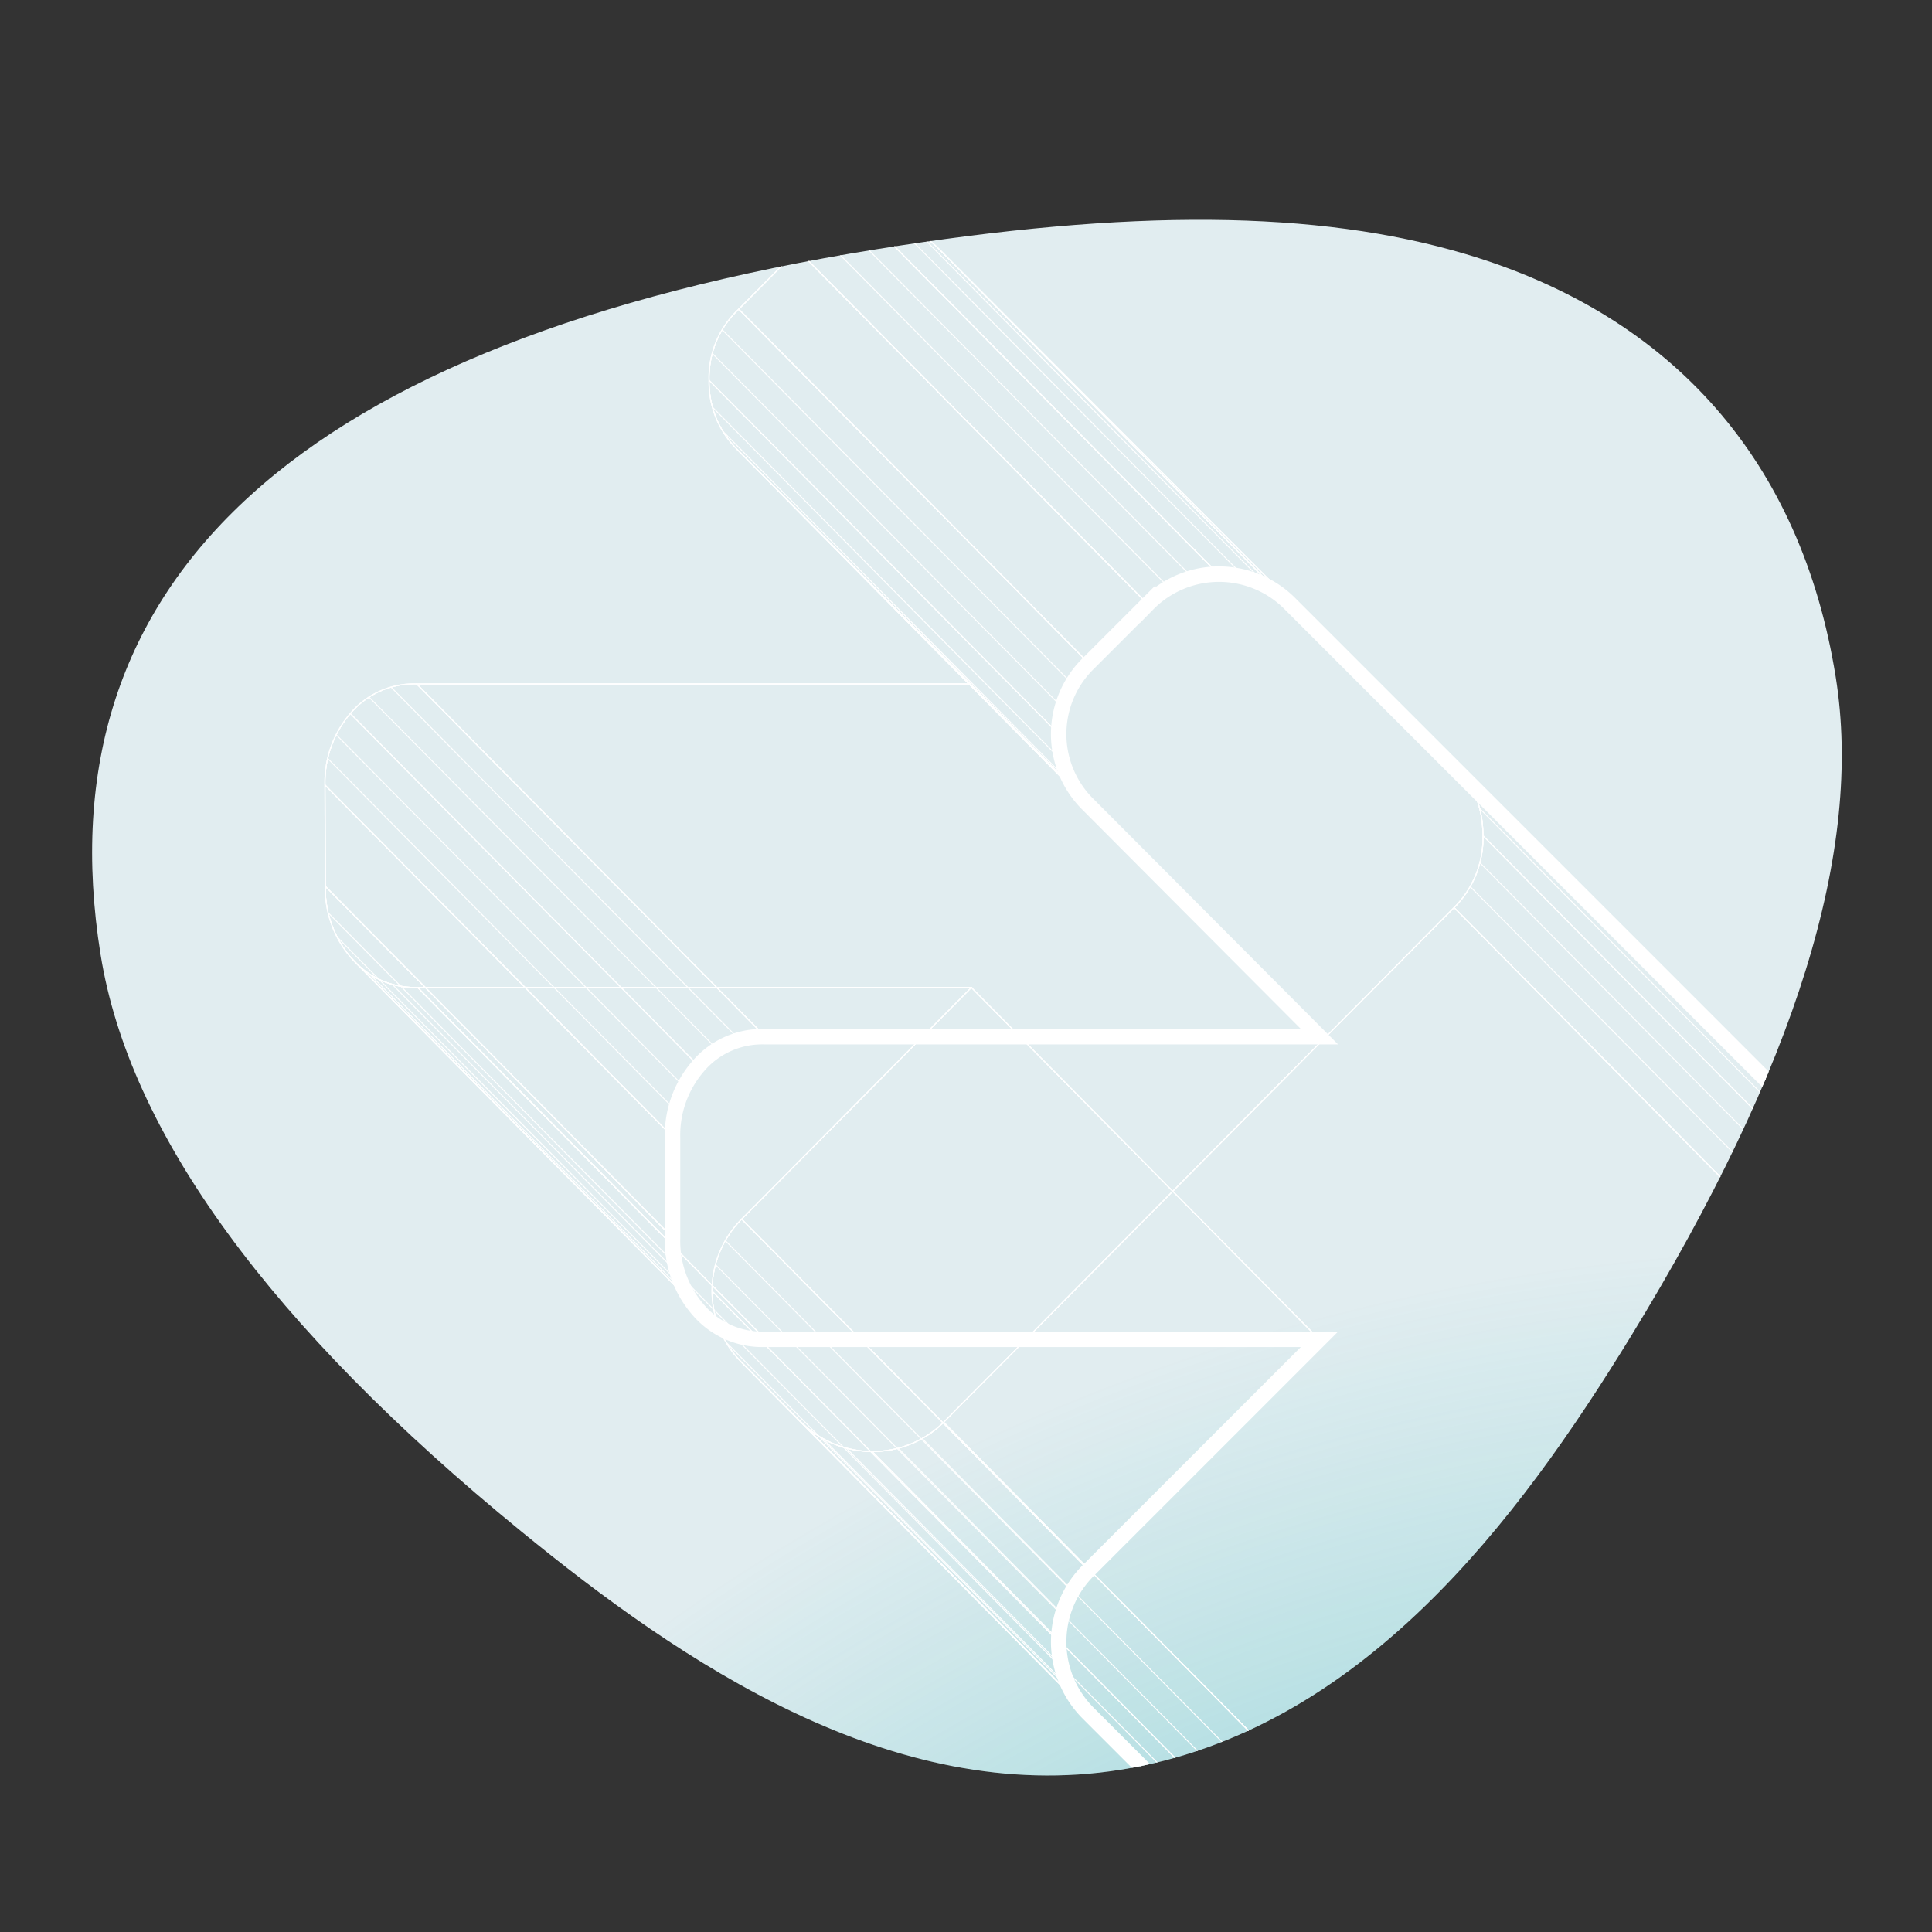 <svg xmlns="http://www.w3.org/2000/svg" xmlns:xlink="http://www.w3.org/1999/xlink" viewBox="0 0 500 500"><rect x="0" y="0" width="500" height="500" fill="#333333" stroke="none"/><defs><clipPath id="a"><path d="M26.033,247.093h0C10.434,149.7,78.033,88.337,227,64.477c65.454-10.484,113.861-10.156,152.3,1.271,53.776,15.984,86.872,53.816,95.778,109.423,7.165,44.735-10.162,100.712-53.078,170.793-28.754,46.9-69.678,102.066-131.966,112.042-59.026,9.454-113.8-27.913-155.081-61.64-64.925-53-101.537-103.2-108.916-149.274" fill="none"/></clipPath><radialGradient id="b" cx="476.544" cy="851.022" r="528.476" gradientUnits="userSpaceOnUse"><stop offset="0" stop-color="#08a9ae"/><stop offset="1" stop-color="#08a9ae" stop-opacity="0"/></radialGradient><clipPath id="c"><path d="M224.69,56.885a25.285,25.285,0,0,1,18.546,7.775L376.19,197.851q7.552,7.165,7.59,18.413a25.3,25.3,0,0,1-7.47,18.619L244.219,368.076a26.2,26.2,0,0,1-36.845,0l-15.316-15.344a26.275,26.275,0,0,1-.121-37.238l59.452-59.948H108.077a21.706,21.706,0,0,1-17.224-7.672,27.466,27.466,0,0,1-6.675-18.516l-.085-26.188a27.3,27.3,0,0,1,6.555-18.516,21.56,21.56,0,0,1,17.175-7.672H251.135l-59.841-60.154a24.441,24.441,0,0,1-7.8-18.413A24.281,24.281,0,0,1,191.174,80L206.391,64.66A24.9,24.9,0,0,1,224.69,56.885Z" fill="none" stroke="#fff" stroke-miterlimit="10" stroke-width="0.25"/></clipPath><clipPath id="d"><path d="M315.294,148.545a25.285,25.285,0,0,1,18.546,7.775L466.795,289.51q7.552,7.165,7.59,18.413a25.3,25.3,0,0,1-7.47,18.619L334.824,459.736a26.2,26.2,0,0,1-36.845,0l-15.316-15.344a26.275,26.275,0,0,1-.121-37.238l59.452-59.948H198.682a21.706,21.706,0,0,1-17.224-7.672,27.466,27.466,0,0,1-6.675-18.516l-.085-26.188a27.3,27.3,0,0,1,6.555-18.516,21.56,21.56,0,0,1,17.175-7.672H341.739L281.9,208.489a25.781,25.781,0,0,1-.119-36.825L297,156.32A24.9,24.9,0,0,1,315.294,148.545Z" fill="none" stroke="#fff" stroke-miterlimit="10" stroke-width="0.25"/></clipPath><clipPath id="e"><path d="M315.294,148.545l-90.6-91.66a25.285,25.285,0,0,1,18.546,7.775l90.6,91.66A25.285,25.285,0,0,0,315.294,148.545Z" fill="none" stroke="#fff" stroke-miterlimit="10" stroke-width="0.25"/></clipPath><clipPath id="f"><polygon points="333.841 156.32 243.236 64.66 376.19 197.851 466.795 289.51 333.841 156.32" fill="none" stroke="#fff" stroke-miterlimit="10" stroke-width="0.25"/></clipPath><clipPath id="g"><path d="M467.4,290.1q6.952,7.033,6.989,17.823a25.3,25.3,0,0,1-7.47,18.619l-90.6-91.66a25.3,25.3,0,0,0,7.47-18.619q-.035-10.791-6.989-17.823Z" fill="none" stroke="#fff" stroke-miterlimit="10" stroke-width="0.25"/></clipPath><clipPath id="h"><path d="M376.792,198.44l90.6,91.66q-.295-.3-.6-.59l-90.6-91.66Q376.5,198.142,376.792,198.44Z" fill="none" stroke="#fff" stroke-miterlimit="10" stroke-width="0.25"/></clipPath><clipPath id="i"><polygon points="466.915 326.542 334.824 459.736 244.219 368.076 376.31 234.882 466.915 326.542" fill="none" stroke="#fff" stroke-miterlimit="10" stroke-width="0.25"/></clipPath><clipPath id="j"><path d="M334.824,459.736a26.2,26.2,0,0,1-36.845,0l-90.6-91.66a26.2,26.2,0,0,0,36.845,0Z" fill="none" stroke="#fff" stroke-miterlimit="10" stroke-width="0.25"/></clipPath><clipPath id="k"><polygon points="297.979 459.736 282.663 444.392 192.058 352.733 207.374 368.076 297.979 459.736" fill="none" stroke="#fff" stroke-miterlimit="10" stroke-width="0.25"/></clipPath><clipPath id="l"><path d="M282.663,444.392l-90.6-91.66a26.275,26.275,0,0,1-.121-37.238l90.6,91.66a26.275,26.275,0,0,0,.121,37.238Z" fill="none" stroke="#fff" stroke-miterlimit="10" stroke-width="0.25"/></clipPath><clipPath id="m"><polygon points="282.542 407.155 191.938 315.495 251.389 255.547 341.994 347.206 282.542 407.155" fill="none" stroke="#fff" stroke-miterlimit="10" stroke-width="0.25"/></clipPath><clipPath id="n"><polygon points="341.994 347.206 198.682 347.206 108.077 255.547 251.389 255.547 341.994 347.206" fill="none" stroke="#fff" stroke-miterlimit="10" stroke-width="0.25"/></clipPath><clipPath id="o"><path d="M182.574,340.743l-90.6-91.66q-.572-.578-1.117-1.208a27.466,27.466,0,0,1-6.675-18.516l90.6,91.66a27.466,27.466,0,0,0,6.675,18.516Q182,340.165,182.574,340.743Z" fill="none" stroke="#fff" stroke-miterlimit="10" stroke-width="0.25"/></clipPath><clipPath id="p"><path d="M91.97,249.083a21.705,21.705,0,0,0,16.108,6.464l90.6,91.66a21.705,21.705,0,0,1-16.108-6.464Z" fill="none" stroke="#fff" stroke-miterlimit="10" stroke-width="0.25"/></clipPath><clipPath id="q"><polygon points="174.782 321.019 84.178 229.359 84.093 203.172 174.697 294.831 174.782 321.019" fill="none" stroke="#fff" stroke-miterlimit="10" stroke-width="0.25"/></clipPath><clipPath id="r"><path d="M174.7,294.831l-90.6-91.66a27.3,27.3,0,0,1,6.555-18.516,21.56,21.56,0,0,1,17.175-7.672l90.6,91.66a21.56,21.56,0,0,0-17.175,7.672A27.3,27.3,0,0,0,174.7,294.831Z" fill="none" stroke="#fff" stroke-miterlimit="10" stroke-width="0.25"/></clipPath><clipPath id="s"><polygon points="198.427 268.644 107.823 176.984 251.135 176.984 341.739 268.644 198.427 268.644" fill="none" stroke="#fff" stroke-miterlimit="10" stroke-width="0.25"/></clipPath><clipPath id="t"><polygon points="341.739 268.644 281.898 208.489 191.294 116.829 251.135 176.984 341.739 268.644" fill="none" stroke="#fff" stroke-miterlimit="10" stroke-width="0.25"/></clipPath><clipPath id="u"><path d="M281.252,207.856l-90.6-91.66a24.419,24.419,0,0,1-7.149-17.78A24.281,24.281,0,0,1,191.174,80l90.6,91.66a25.8,25.8,0,0,0-.527,36.192Z" fill="none" stroke="#fff" stroke-miterlimit="10" stroke-width="0.25"/></clipPath><clipPath id="v"><path d="M190.647,116.2q.316.32.646.633l90.6,91.66q-.33-.313-.646-.633Z" fill="none" stroke="#fff" stroke-miterlimit="10" stroke-width="0.25"/></clipPath><clipPath id="w"><polygon points="281.779 171.664 191.174 80.004 206.391 64.66 296.996 156.32 281.779 171.664" fill="none" stroke="#fff" stroke-miterlimit="10" stroke-width="0.25"/></clipPath><clipPath id="x"><path d="M297,156.32l-90.6-91.66a24.9,24.9,0,0,1,18.3-7.775l90.6,91.66A24.9,24.9,0,0,0,297,156.32Z" fill="none" stroke="#fff" stroke-miterlimit="10" stroke-width="0.25"/></clipPath></defs><title>test</title><g clip-path="url(#a)"><rect x="-29.613" y="43.072" width="523.567" height="437.959" fill="#e1edf0"/><circle cx="476.544" cy="851.022" r="528.476" fill="url(#b)"/><path d="M174.051,320.5V294.4a27.219,27.219,0,0,1,6.628-18.457,21.728,21.728,0,0,1,17.232-7.647H341.484L281.73,208.338a25.61,25.61,0,0,1,0-36.709l15.295-15.295a25.852,25.852,0,0,1,36.913,0L466.7,289.1q7.542,7.141,7.545,18.354a25.23,25.23,0,0,1-7.545,18.559L333.938,458.774a26.344,26.344,0,0,1-36.913,0L281.73,443.479a26.1,26.1,0,0,1,0-37.117l59.754-59.754H197.911a21.725,21.725,0,0,1-17.232-7.647A27.214,27.214,0,0,1,174.051,320.5Z" fill="none" stroke="#fff" stroke-miterlimit="10" stroke-width="4"/><g style="isolation:isolate"><g style="isolation:isolate"><g clip-path="url(#c)"><path d="M224.69,56.885a25.285,25.285,0,0,1,18.546,7.775L376.19,197.851q7.552,7.165,7.59,18.413a25.3,25.3,0,0,1-7.47,18.619L244.219,368.076a26.2,26.2,0,0,1-36.845,0l-15.316-15.344a26.275,26.275,0,0,1-.121-37.238l59.452-59.948H108.077a21.706,21.706,0,0,1-17.224-7.672,27.466,27.466,0,0,1-6.675-18.516l-.085-26.188a27.3,27.3,0,0,1,6.555-18.516,21.56,21.56,0,0,1,17.175-7.672H251.135l-59.841-60.154a24.441,24.441,0,0,1-7.8-18.413A24.281,24.281,0,0,1,191.174,80L206.391,64.66A24.9,24.9,0,0,1,224.69,56.885Z" fill="none" stroke="#fff" stroke-miterlimit="10" stroke-width="0.25"/></g><path d="M224.69,56.885a25.285,25.285,0,0,1,18.546,7.775L376.19,197.851q7.552,7.165,7.59,18.413a25.3,25.3,0,0,1-7.47,18.619L244.219,368.076a26.2,26.2,0,0,1-36.845,0l-15.316-15.344a26.275,26.275,0,0,1-.121-37.238l59.452-59.948H108.077a21.706,21.706,0,0,1-17.224-7.672,27.466,27.466,0,0,1-6.675-18.516l-.085-26.188a27.3,27.3,0,0,1,6.555-18.516,21.56,21.56,0,0,1,17.175-7.672H251.135l-59.841-60.154a24.441,24.441,0,0,1-7.8-18.413A24.281,24.281,0,0,1,191.174,80L206.391,64.66A24.9,24.9,0,0,1,224.69,56.885Z" fill="none" stroke="#fff" stroke-miterlimit="10" stroke-width="0.25"/></g><g style="isolation:isolate"><g clip-path="url(#d)"><path d="M315.294,148.545a25.285,25.285,0,0,1,18.546,7.775L466.795,289.51q7.552,7.165,7.59,18.413a25.3,25.3,0,0,1-7.47,18.619L334.824,459.736a26.2,26.2,0,0,1-36.845,0l-15.316-15.344a26.275,26.275,0,0,1-.121-37.238l59.452-59.948H198.682a21.706,21.706,0,0,1-17.224-7.672,27.466,27.466,0,0,1-6.675-18.516l-.085-26.188a27.3,27.3,0,0,1,6.555-18.516,21.56,21.56,0,0,1,17.175-7.672H341.739L281.9,208.489a25.781,25.781,0,0,1-.119-36.825L297,156.32A24.9,24.9,0,0,1,315.294,148.545Z" fill="none" stroke="#fff" stroke-miterlimit="10" stroke-width="0.25"/></g><path d="M315.294,148.545a25.285,25.285,0,0,1,18.546,7.775L466.795,289.51q7.552,7.165,7.59,18.413a25.3,25.3,0,0,1-7.47,18.619L334.824,459.736a26.2,26.2,0,0,1-36.845,0l-15.316-15.344a26.275,26.275,0,0,1-.121-37.238l59.452-59.948H198.682a21.706,21.706,0,0,1-17.224-7.672,27.466,27.466,0,0,1-6.675-18.516l-.085-26.188a27.3,27.3,0,0,1,6.555-18.516,21.56,21.56,0,0,1,17.175-7.672H341.739L281.9,208.489a25.781,25.781,0,0,1-.119-36.825L297,156.32A24.9,24.9,0,0,1,315.294,148.545Z" fill="none" stroke="#fff" stroke-miterlimit="10" stroke-width="0.25"/></g><g style="isolation:isolate"><g clip-path="url(#e)"><g style="isolation:isolate"><path d="M315.294,148.545l-90.6-91.66a25.285,25.285,0,0,1,18.546,7.775l90.6,91.66A25.285,25.285,0,0,0,315.294,148.545Z" fill="none" stroke="#fff" stroke-miterlimit="10" stroke-width="0.25"/><line x1="322.148" y1="149.409" x2="231.543" y2="57.749" fill="none" stroke="#fff" stroke-miterlimit="10" stroke-width="0.25"/><line x1="328.33" y1="152" x2="237.725" y2="60.34" fill="none" stroke="#fff" stroke-miterlimit="10" stroke-width="0.25"/></g><path d="M315.294,148.545l-90.6-91.66a25.285,25.285,0,0,1,18.546,7.775l90.6,91.66A25.285,25.285,0,0,0,315.294,148.545Z" fill="none" stroke="#fff" stroke-miterlimit="10" stroke-width="0.25"/></g><path d="M315.294,148.545l-90.6-91.66a25.285,25.285,0,0,1,18.546,7.775l90.6,91.66A25.285,25.285,0,0,0,315.294,148.545Z" fill="none" stroke="#fff" stroke-miterlimit="10" stroke-width="0.25"/></g><g style="isolation:isolate"><g clip-path="url(#f)"><polygon points="333.841 156.32 243.236 64.66 376.19 197.851 466.795 289.51 333.841 156.32" fill="none" stroke="#fff" stroke-miterlimit="10" stroke-width="0.25"/></g><polygon points="333.841 156.32 243.236 64.66 376.19 197.851 466.795 289.51 333.841 156.32" fill="none" stroke="#fff" stroke-miterlimit="10" stroke-width="0.25"/></g><g style="isolation:isolate"><g clip-path="url(#g)"><g style="isolation:isolate"><path d="M466.795,289.51l-90.6-91.66q7.552,7.165,7.59,18.413l90.6,91.66Q474.349,296.675,466.795,289.51Z" fill="none" stroke="#fff" stroke-miterlimit="10" stroke-width="0.25"/><line x1="470.995" y1="294.74" x2="380.39" y2="203.081" fill="none" stroke="#fff" stroke-miterlimit="10" stroke-width="0.25"/><line x1="473.525" y1="300.878" x2="382.921" y2="209.218" fill="none" stroke="#fff" stroke-miterlimit="10" stroke-width="0.25"/><path d="M474.385,307.923l-90.6-91.66a25.3,25.3,0,0,1-7.47,18.619l90.6,91.66A25.3,25.3,0,0,0,474.385,307.923Z" fill="none" stroke="#fff" stroke-miterlimit="10" stroke-width="0.25"/><line x1="473.571" y1="314.903" x2="382.966" y2="223.243" fill="none" stroke="#fff" stroke-miterlimit="10" stroke-width="0.25"/><line x1="471.08" y1="321.11" x2="380.476" y2="229.45" fill="none" stroke="#fff" stroke-miterlimit="10" stroke-width="0.25"/></g><path d="M467.4,290.1q6.952,7.033,6.989,17.823a25.3,25.3,0,0,1-7.47,18.619l-90.6-91.66a25.3,25.3,0,0,0,7.47-18.619q-.035-10.791-6.989-17.823Z" fill="none" stroke="#fff" stroke-miterlimit="10" stroke-width="0.25"/></g><path d="M467.4,290.1q6.952,7.033,6.989,17.823a25.3,25.3,0,0,1-7.47,18.619l-90.6-91.66a25.3,25.3,0,0,0,7.47-18.619q-.035-10.791-6.989-17.823Z" fill="none" stroke="#fff" stroke-miterlimit="10" stroke-width="0.25"/></g><g style="isolation:isolate"><g clip-path="url(#h)"><g style="isolation:isolate"><path d="M466.795,289.51l-90.6-91.66q7.552,7.165,7.59,18.413l90.6,91.66Q474.349,296.675,466.795,289.51Z" fill="none" stroke="#fff" stroke-miterlimit="10" stroke-width="0.25"/></g><path d="M376.792,198.44l90.6,91.66q-.295-.3-.6-.59l-90.6-91.66Q376.5,198.142,376.792,198.44Z" fill="none" stroke="#fff" stroke-miterlimit="10" stroke-width="0.25"/></g><path d="M376.792,198.44l90.6,91.66q-.295-.3-.6-.59l-90.6-91.66Q376.5,198.142,376.792,198.44Z" fill="none" stroke="#fff" stroke-miterlimit="10" stroke-width="0.25"/></g><g style="isolation:isolate"><g clip-path="url(#i)"><polygon points="466.915 326.542 334.824 459.736 244.219 368.076 376.31 234.882 466.915 326.542" fill="none" stroke="#fff" stroke-miterlimit="10" stroke-width="0.25"/></g><polygon points="466.915 326.542 334.824 459.736 244.219 368.076 376.31 234.882 466.915 326.542" fill="none" stroke="#fff" stroke-miterlimit="10" stroke-width="0.25"/></g><g style="isolation:isolate"><g clip-path="url(#j)"><g style="isolation:isolate"><path d="M334.824,459.736l-90.6-91.66a25.916,25.916,0,0,1-18.5,7.569l90.6,91.66A25.916,25.916,0,0,0,334.824,459.736Z" fill="none" stroke="#fff" stroke-miterlimit="10" stroke-width="0.25"/><line x1="329.253" y1="463.94" x2="238.648" y2="372.281" fill="none" stroke="#fff" stroke-miterlimit="10" stroke-width="0.25"/><line x1="323.086" y1="466.464" x2="232.482" y2="374.804" fill="none" stroke="#fff" stroke-miterlimit="10" stroke-width="0.25"/><path d="M316.328,467.3l-90.6-91.66a25.862,25.862,0,0,1-18.348-7.569l90.6,91.66A25.862,25.862,0,0,0,316.328,467.3Z" fill="none" stroke="#fff" stroke-miterlimit="10" stroke-width="0.25"/><line x1="309.674" y1="466.464" x2="219.069" y2="374.804" fill="none" stroke="#fff" stroke-miterlimit="10" stroke-width="0.25"/><line x1="303.558" y1="463.94" x2="212.953" y2="372.281" fill="none" stroke="#fff" stroke-miterlimit="10" stroke-width="0.25"/></g><path d="M334.824,459.736a26.2,26.2,0,0,1-36.845,0l-90.6-91.66a26.2,26.2,0,0,0,36.845,0Z" fill="none" stroke="#fff" stroke-miterlimit="10" stroke-width="0.25"/></g><path d="M334.824,459.736a26.2,26.2,0,0,1-36.845,0l-90.6-91.66a26.2,26.2,0,0,0,36.845,0Z" fill="none" stroke="#fff" stroke-miterlimit="10" stroke-width="0.25"/></g><g style="isolation:isolate"><g clip-path="url(#k)"><polygon points="297.979 459.736 282.663 444.392 192.058 352.733 207.374 368.076 297.979 459.736" fill="none" stroke="#fff" stroke-miterlimit="10" stroke-width="0.25"/></g><polygon points="297.979 459.736 282.663 444.392 192.058 352.733 207.374 368.076 297.979 459.736" fill="none" stroke="#fff" stroke-miterlimit="10" stroke-width="0.25"/></g><g style="isolation:isolate"><g clip-path="url(#l)"><g style="isolation:isolate"><path d="M282.663,444.392l-90.6-91.66a25.55,25.55,0,0,1-7.8-18.619l90.6,91.66A25.55,25.55,0,0,0,282.663,444.392Z" fill="none" stroke="#fff" stroke-miterlimit="10" stroke-width="0.25"/><line x1="278.347" y1="438.867" x2="187.742" y2="347.207" fill="none" stroke="#fff" stroke-miterlimit="10" stroke-width="0.25"/><line x1="275.748" y1="432.66" x2="185.144" y2="341" fill="none" stroke="#fff" stroke-miterlimit="10" stroke-width="0.25"/><path d="M274.867,425.773l-90.6-91.66a25.378,25.378,0,0,1,7.675-18.619l90.6,91.66A25.378,25.378,0,0,0,274.867,425.773Z" fill="none" stroke="#fff" stroke-miterlimit="10" stroke-width="0.25"/><line x1="275.704" y1="418.885" x2="185.099" y2="327.225" fill="none" stroke="#fff" stroke-miterlimit="10" stroke-width="0.25"/><line x1="278.262" y1="412.679" x2="187.657" y2="321.02" fill="none" stroke="#fff" stroke-miterlimit="10" stroke-width="0.25"/></g><path d="M282.663,444.392l-90.6-91.66a26.275,26.275,0,0,1-.121-37.238l90.6,91.66a26.275,26.275,0,0,0,.121,37.238Z" fill="none" stroke="#fff" stroke-miterlimit="10" stroke-width="0.25"/></g><path d="M282.663,444.392l-90.6-91.66a26.275,26.275,0,0,1-.121-37.238l90.6,91.66a26.275,26.275,0,0,0,.121,37.238Z" fill="none" stroke="#fff" stroke-miterlimit="10" stroke-width="0.25"/></g><g style="isolation:isolate"><g clip-path="url(#m)"><polygon points="282.542 407.155 191.938 315.495 251.389 255.547 341.994 347.206 282.542 407.155" fill="none" stroke="#fff" stroke-miterlimit="10" stroke-width="0.25"/></g><polygon points="282.542 407.155 191.938 315.495 251.389 255.547 341.994 347.206 282.542 407.155" fill="none" stroke="#fff" stroke-miterlimit="10" stroke-width="0.25"/></g><g style="isolation:isolate"><g clip-path="url(#n)"><polygon points="341.994 347.206 198.682 347.206 108.077 255.547 251.389 255.547 341.994 347.206" fill="none" stroke="#fff" stroke-miterlimit="10" stroke-width="0.25"/></g><polygon points="341.994 347.206 198.682 347.206 108.077 255.547 251.389 255.547 341.994 347.206" fill="none" stroke="#fff" stroke-miterlimit="10" stroke-width="0.25"/></g><g style="isolation:isolate"><g clip-path="url(#o)"><g style="isolation:isolate"><path d="M198.682,347.206l-90.6-91.66a21.706,21.706,0,0,1-17.224-7.672l90.6,91.66A21.706,21.706,0,0,0,198.682,347.206Z" fill="none" stroke="#fff" stroke-miterlimit="10" stroke-width="0.25"/><path d="M181.458,339.535l-90.6-91.66a27.466,27.466,0,0,1-6.675-18.516l90.6,91.66A27.466,27.466,0,0,0,181.458,339.535Z" fill="none" stroke="#fff" stroke-miterlimit="10" stroke-width="0.25"/><line x1="177.764" y1="334.068" x2="87.159" y2="242.408" fill="none" stroke="#fff" stroke-miterlimit="10" stroke-width="0.25"/><line x1="175.539" y1="327.896" x2="84.935" y2="236.237" fill="none" stroke="#fff" stroke-miterlimit="10" stroke-width="0.25"/></g><path d="M182.574,340.743l-90.6-91.66q-.572-.578-1.117-1.208a27.466,27.466,0,0,1-6.675-18.516l90.6,91.66a27.466,27.466,0,0,0,6.675,18.516Q182,340.165,182.574,340.743Z" fill="none" stroke="#fff" stroke-miterlimit="10" stroke-width="0.25"/></g><path d="M182.574,340.743l-90.6-91.66q-.572-.578-1.117-1.208a27.466,27.466,0,0,1-6.675-18.516l90.6,91.66a27.466,27.466,0,0,0,6.675,18.516Q182,340.165,182.574,340.743Z" fill="none" stroke="#fff" stroke-miterlimit="10" stroke-width="0.25"/></g><g style="isolation:isolate"><g clip-path="url(#p)"><g style="isolation:isolate"><path d="M198.682,347.206l-90.6-91.66a21.706,21.706,0,0,1-17.224-7.672l90.6,91.66A21.706,21.706,0,0,0,198.682,347.206Z" fill="none" stroke="#fff" stroke-miterlimit="10" stroke-width="0.25"/><line x1="192.063" y1="346.354" x2="101.458" y2="254.694" fill="none" stroke="#fff" stroke-miterlimit="10" stroke-width="0.25"/><line x1="186.321" y1="343.797" x2="95.716" y2="252.137" fill="none" stroke="#fff" stroke-miterlimit="10" stroke-width="0.25"/></g><path d="M91.97,249.083a21.705,21.705,0,0,0,16.108,6.464l90.6,91.66a21.705,21.705,0,0,1-16.108-6.464Z" fill="none" stroke="#fff" stroke-miterlimit="10" stroke-width="0.25"/></g><path d="M91.97,249.083a21.705,21.705,0,0,0,16.108,6.464l90.6,91.66a21.705,21.705,0,0,1-16.108-6.464Z" fill="none" stroke="#fff" stroke-miterlimit="10" stroke-width="0.25"/></g><g style="isolation:isolate"><g clip-path="url(#q)"><polygon points="174.782 321.019 84.178 229.359 84.093 203.172 174.697 294.831 174.782 321.019" fill="none" stroke="#fff" stroke-miterlimit="10" stroke-width="0.25"/></g><polygon points="174.782 321.019 84.178 229.359 84.093 203.172 174.697 294.831 174.782 321.019" fill="none" stroke="#fff" stroke-miterlimit="10" stroke-width="0.25"/></g><g style="isolation:isolate"><g clip-path="url(#r)"><g style="isolation:isolate"><path d="M174.7,294.831l-90.6-91.66a27.3,27.3,0,0,1,6.555-18.516l90.6,91.66A27.3,27.3,0,0,0,174.7,294.831Z" fill="none" stroke="#fff" stroke-miterlimit="10" stroke-width="0.25"/><line x1="175.41" y1="287.954" x2="84.805" y2="196.294" fill="none" stroke="#fff" stroke-miterlimit="10" stroke-width="0.25"/><line x1="177.595" y1="281.782" x2="86.99" y2="190.123" fill="none" stroke="#fff" stroke-miterlimit="10" stroke-width="0.25"/><path d="M181.253,276.315l-90.6-91.66a21.56,21.56,0,0,1,17.175-7.672l90.6,91.66A21.56,21.56,0,0,0,181.253,276.315Z" fill="none" stroke="#fff" stroke-miterlimit="10" stroke-width="0.25"/><line x1="186.088" y1="272.053" x2="95.484" y2="180.394" fill="none" stroke="#fff" stroke-miterlimit="10" stroke-width="0.25"/><line x1="191.813" y1="269.496" x2="101.209" y2="177.836" fill="none" stroke="#fff" stroke-miterlimit="10" stroke-width="0.25"/></g><path d="M174.7,294.831l-90.6-91.66a27.3,27.3,0,0,1,6.555-18.516,21.56,21.56,0,0,1,17.175-7.672l90.6,91.66a21.56,21.56,0,0,0-17.175,7.672A27.3,27.3,0,0,0,174.7,294.831Z" fill="none" stroke="#fff" stroke-miterlimit="10" stroke-width="0.25"/></g><path d="M174.7,294.831l-90.6-91.66a27.3,27.3,0,0,1,6.555-18.516,21.56,21.56,0,0,1,17.175-7.672l90.6,91.66a21.56,21.56,0,0,0-17.175,7.672A27.3,27.3,0,0,0,174.7,294.831Z" fill="none" stroke="#fff" stroke-miterlimit="10" stroke-width="0.25"/></g><g style="isolation:isolate"><g clip-path="url(#s)"><polygon points="198.427 268.644 107.823 176.984 251.135 176.984 341.739 268.644 198.427 268.644" fill="none" stroke="#fff" stroke-miterlimit="10" stroke-width="0.25"/></g><polygon points="198.427 268.644 107.823 176.984 251.135 176.984 341.739 268.644 198.427 268.644" fill="none" stroke="#fff" stroke-miterlimit="10" stroke-width="0.25"/></g><g style="isolation:isolate"><g clip-path="url(#t)"><polygon points="341.739 268.644 281.898 208.489 191.294 116.829 251.135 176.984 341.739 268.644" fill="none" stroke="#fff" stroke-miterlimit="10" stroke-width="0.25"/></g><polygon points="341.739 268.644 281.898 208.489 191.294 116.829 251.135 176.984 341.739 268.644" fill="none" stroke="#fff" stroke-miterlimit="10" stroke-width="0.25"/></g><g style="isolation:isolate"><g clip-path="url(#u)"><g style="isolation:isolate"><path d="M281.9,208.489l-90.6-91.66a24.441,24.441,0,0,1-7.8-18.413l90.6,91.66A24.441,24.441,0,0,0,281.9,208.489Z" fill="none" stroke="#fff" stroke-miterlimit="10" stroke-width="0.25"/><line x1="277.583" y1="203.171" x2="186.978" y2="111.511" fill="none" stroke="#fff" stroke-miterlimit="10" stroke-width="0.25"/><line x1="274.985" y1="197.034" x2="184.38" y2="105.374" fill="none" stroke="#fff" stroke-miterlimit="10" stroke-width="0.25"/><path d="M274.1,190.077l-90.6-91.66A24.281,24.281,0,0,1,191.174,80l90.6,91.66A24.281,24.281,0,0,0,274.1,190.077Z" fill="none" stroke="#fff" stroke-miterlimit="10" stroke-width="0.25"/><line x1="274.94" y1="183.12" x2="184.335" y2="91.46" fill="none" stroke="#fff" stroke-miterlimit="10" stroke-width="0.25"/><line x1="277.498" y1="176.982" x2="186.893" y2="85.322" fill="none" stroke="#fff" stroke-miterlimit="10" stroke-width="0.25"/></g><path d="M281.252,207.856l-90.6-91.66a24.419,24.419,0,0,1-7.149-17.78A24.281,24.281,0,0,1,191.174,80l90.6,91.66a25.8,25.8,0,0,0-.527,36.192Z" fill="none" stroke="#fff" stroke-miterlimit="10" stroke-width="0.25"/></g><path d="M281.252,207.856l-90.6-91.66a24.419,24.419,0,0,1-7.149-17.78A24.281,24.281,0,0,1,191.174,80l90.6,91.66a25.8,25.8,0,0,0-.527,36.192Z" fill="none" stroke="#fff" stroke-miterlimit="10" stroke-width="0.25"/></g><g style="isolation:isolate"><g clip-path="url(#v)"><g style="isolation:isolate"><path d="M281.9,208.489l-90.6-91.66a24.441,24.441,0,0,1-7.8-18.413l90.6,91.66A24.441,24.441,0,0,0,281.9,208.489Z" fill="none" stroke="#fff" stroke-miterlimit="10" stroke-width="0.25"/></g><path d="M190.647,116.2q.316.32.646.633l90.6,91.66q-.33-.313-.646-.633Z" fill="none" stroke="#fff" stroke-miterlimit="10" stroke-width="0.25"/></g><path d="M190.647,116.2q.316.32.646.633l90.6,91.66q-.33-.313-.646-.633Z" fill="none" stroke="#fff" stroke-miterlimit="10" stroke-width="0.25"/></g><g style="isolation:isolate"><g clip-path="url(#w)"><polygon points="281.779 171.664 191.174 80.004 206.391 64.66 296.996 156.32 281.779 171.664" fill="none" stroke="#fff" stroke-miterlimit="10" stroke-width="0.25"/></g><polygon points="281.779 171.664 191.174 80.004 206.391 64.66 296.996 156.32 281.779 171.664" fill="none" stroke="#fff" stroke-miterlimit="10" stroke-width="0.25"/></g><g style="isolation:isolate"><g clip-path="url(#x)"><g style="isolation:isolate"><path d="M297,156.32l-90.6-91.66a24.9,24.9,0,0,1,18.3-7.775l90.6,91.66A24.9,24.9,0,0,0,297,156.32Z" fill="none" stroke="#fff" stroke-miterlimit="10" stroke-width="0.25"/><line x1="302.456" y1="152" x2="211.852" y2="60.34" fill="none" stroke="#fff" stroke-miterlimit="10" stroke-width="0.25"/><line x1="308.556" y1="149.409" x2="217.951" y2="57.749" fill="none" stroke="#fff" stroke-miterlimit="10" stroke-width="0.25"/></g><path d="M297,156.32l-90.6-91.66a24.9,24.9,0,0,1,18.3-7.775l90.6,91.66A24.9,24.9,0,0,0,297,156.32Z" fill="none" stroke="#fff" stroke-miterlimit="10" stroke-width="0.25"/></g><path d="M297,156.32l-90.6-91.66a24.9,24.9,0,0,1,18.3-7.775l90.6,91.66A24.9,24.9,0,0,0,297,156.32Z" fill="none" stroke="#fff" stroke-miterlimit="10" stroke-width="0.25"/></g></g></g></svg>